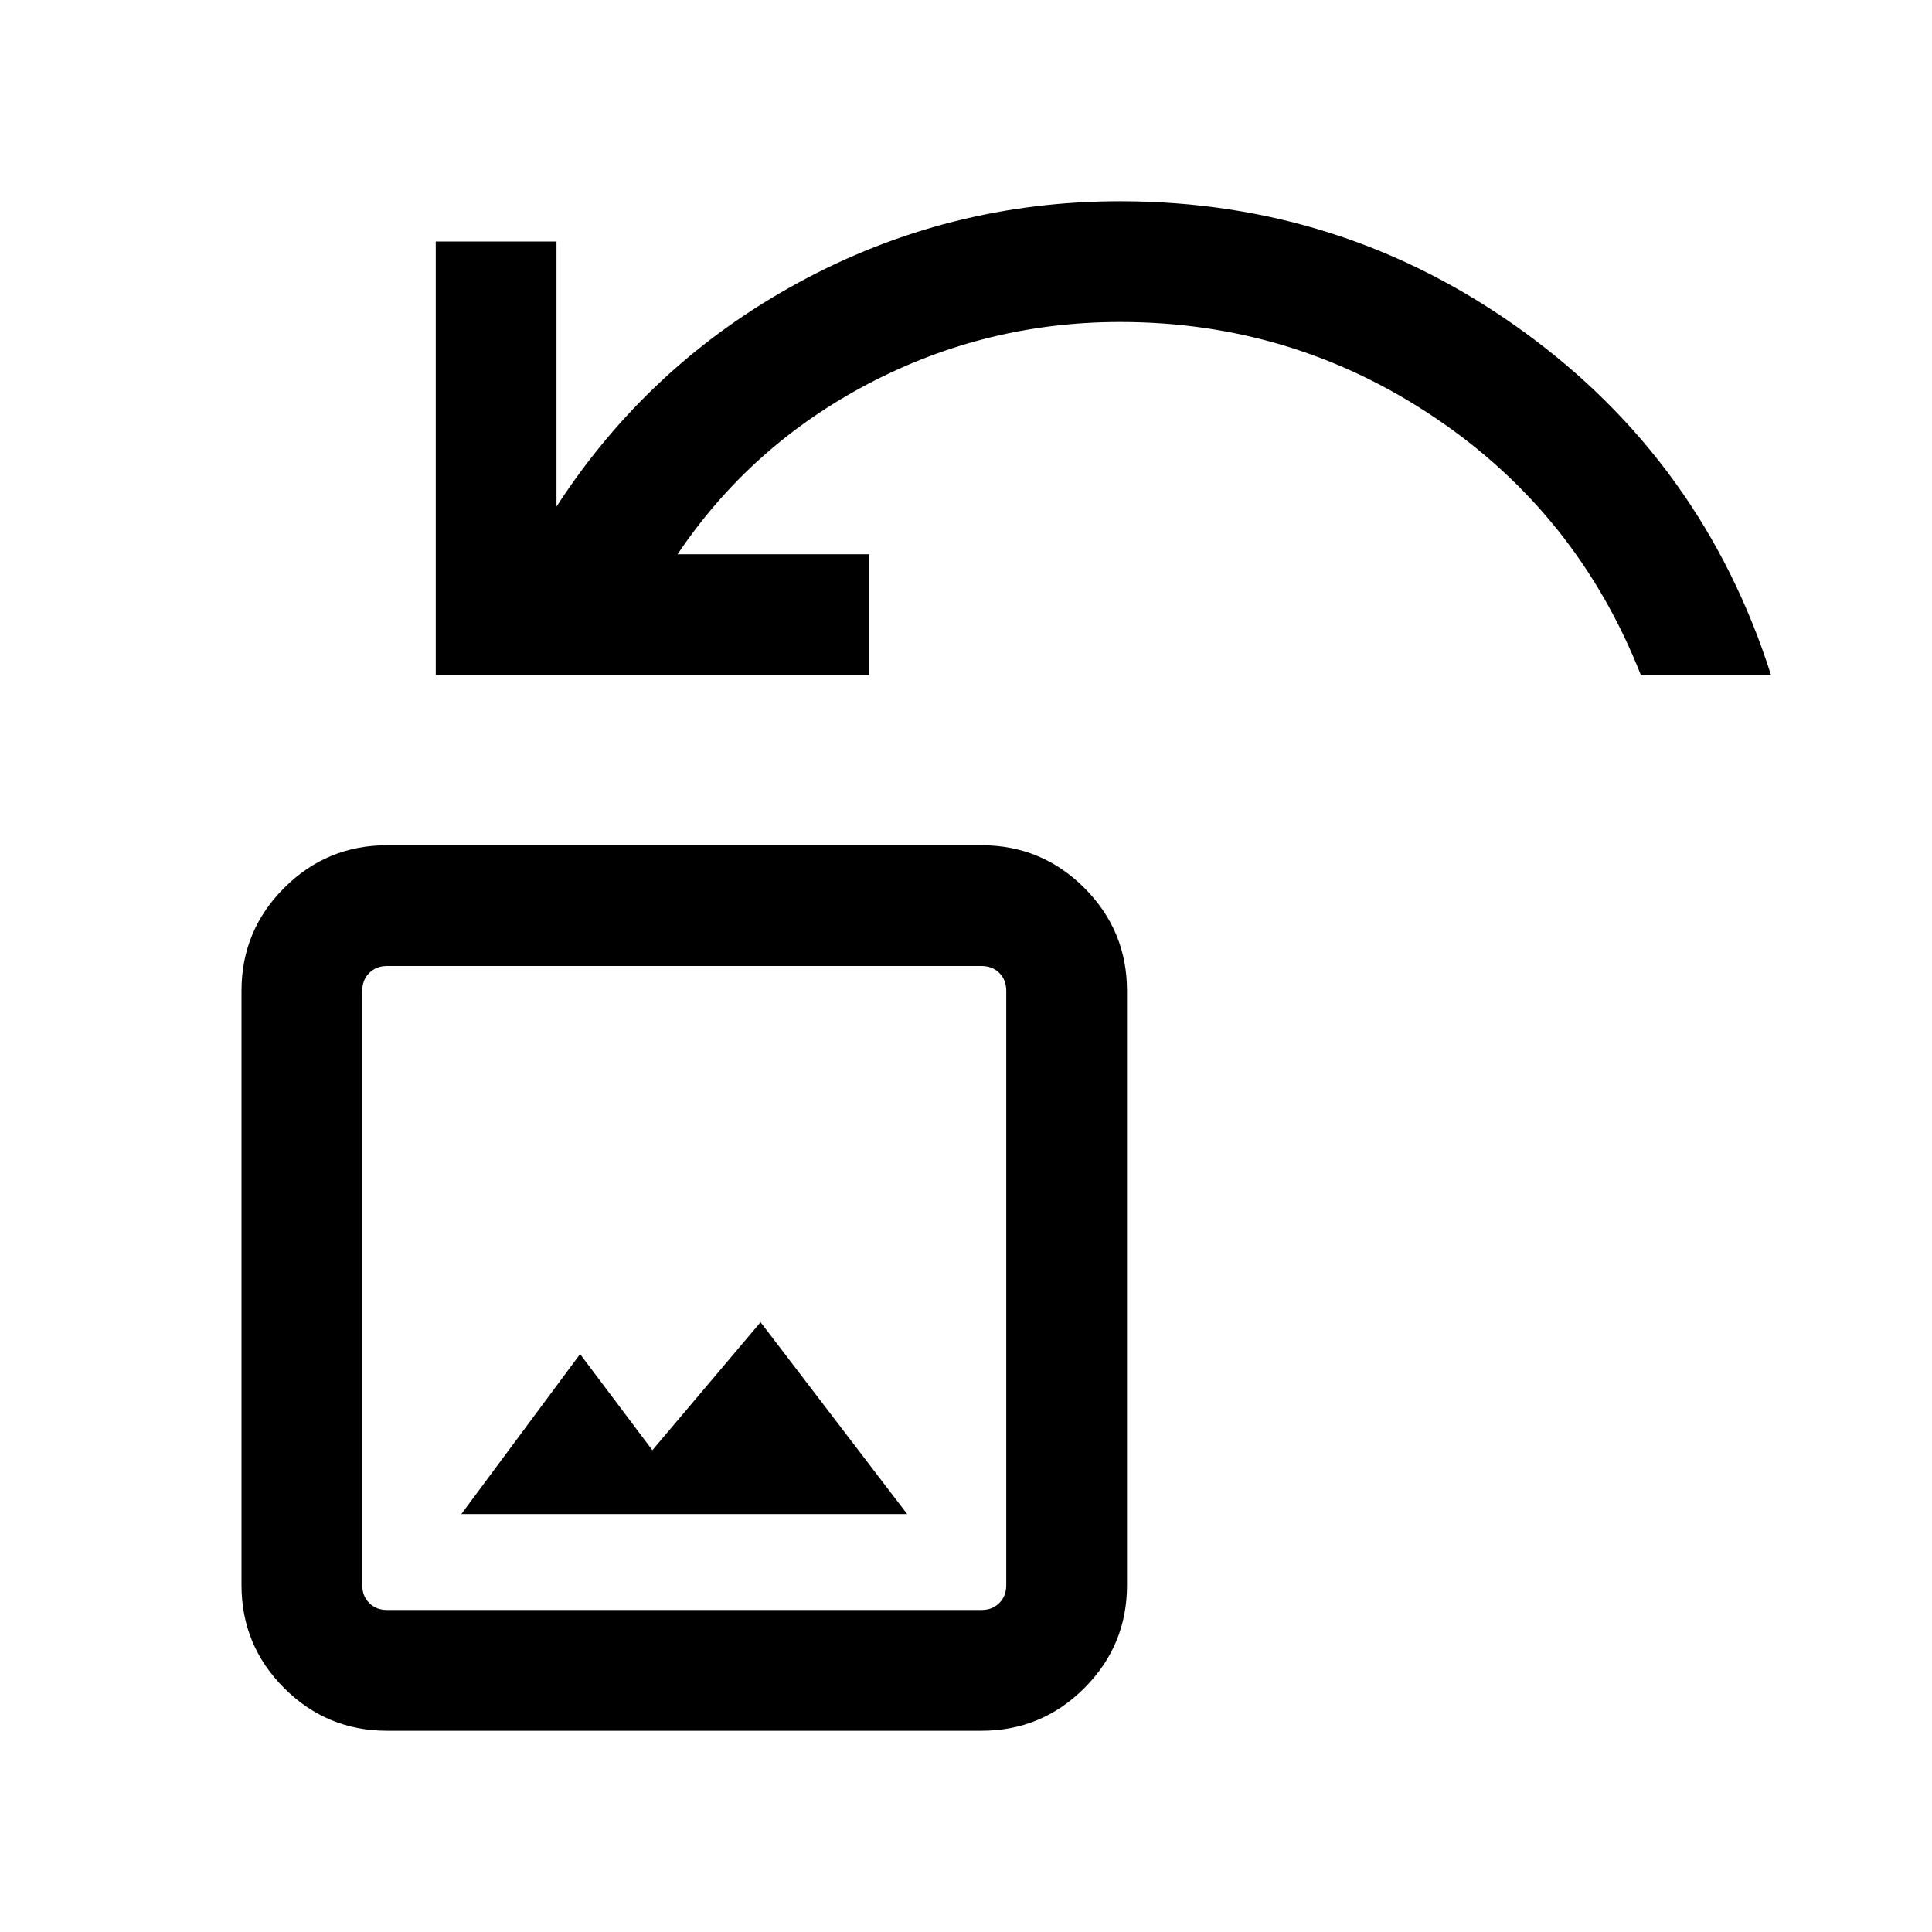 <svg viewBox="0 0 24 24" xmlns="http://www.w3.org/2000/svg"><path d="M5.731 18.808H11.269L9.448 16.425L8.104 18.015L7.206 16.821L5.731 18.808ZM4.808 21.5C4.309 21.5 3.883 21.323 3.53 20.97C3.177 20.617 3 20.191 3 19.692V12.308C3 11.809 3.177 11.383 3.53 11.03C3.883 10.677 4.309 10.5 4.808 10.5H12.192C12.691 10.5 13.117 10.677 13.47 11.03C13.823 11.383 14 11.809 14 12.308V19.692C14 20.191 13.823 20.617 13.47 20.97C13.117 21.323 12.691 21.5 12.192 21.5H4.808ZM4.808 20H12.192C12.282 20 12.356 19.971 12.414 19.913C12.471 19.856 12.5 19.782 12.5 19.692V12.308C12.5 12.218 12.471 12.144 12.414 12.086C12.356 12.029 12.282 12 12.192 12H4.808C4.718 12 4.644 12.029 4.587 12.086C4.529 12.144 4.5 12.218 4.5 12.308V19.692C4.5 19.782 4.529 19.856 4.587 19.913C4.644 19.971 4.718 20 4.808 20Z" /><path d="M22 8.385C21.437 6.619 20.412 5.197 18.924 4.118C17.436 3.039 15.766 2.5 13.914 2.5C12.489 2.5 11.158 2.837 9.92 3.51C8.682 4.183 7.68 5.11 6.913 6.293V3H5.413V8.385H10.798V6.885H8.417C9.022 5.985 9.812 5.279 10.787 4.767C11.762 4.256 12.805 4 13.914 4C15.347 4 16.652 4.397 17.829 5.191C19.006 5.984 19.857 7.049 20.383 8.385H22Z" /></svg>
